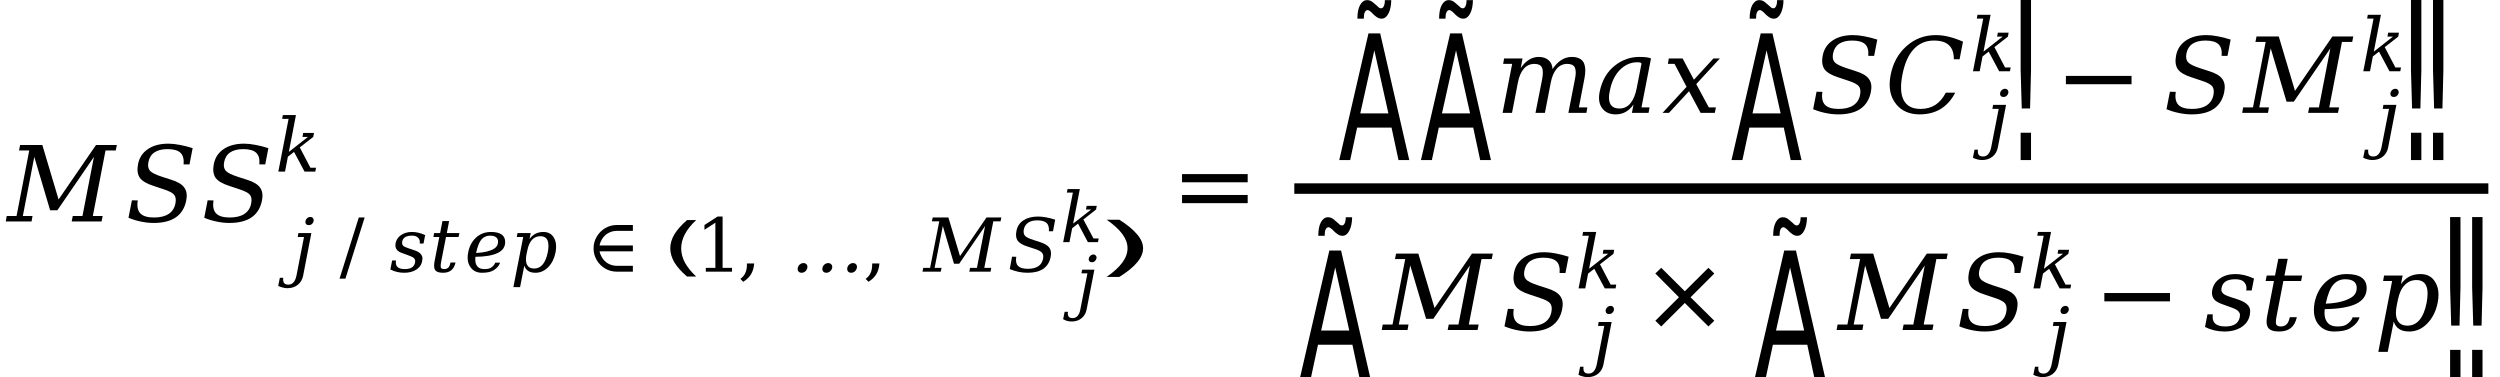 <svg xmlns="http://www.w3.org/2000/svg" xmlns:xlink="http://www.w3.org/1999/xlink" width="286.224" height="43.182" viewBox="0 0 286.224 43.182">
<defs>
<g>
<g id="glyph-0-0">
<path d="M 0.594 2.125 L 0.594 -8.469 L 6.594 -8.469 L 6.594 2.125 Z M 1.266 1.453 L 5.938 1.453 L 5.938 -7.781 L 1.266 -7.781 Z M 1.266 1.453 "/>
</g>
<g id="glyph-0-1">
<path d="M -0.188 0 L -0.078 -0.625 L 1.047 -0.625 L 2.5 -8.125 L 1.328 -8.125 L 1.453 -8.75 L 4 -8.75 L 5.859 -2.516 L 10.141 -8.75 L 12.531 -8.75 L 12.406 -8.125 L 11.234 -8.125 L 9.781 -0.625 L 10.906 -0.625 L 10.781 0 L 7.359 0 L 7.484 -0.625 L 8.594 -0.625 L 9.906 -7.391 L 5.719 -1.281 L 4.891 -1.281 L 3.078 -7.391 L 1.766 -0.625 L 2.875 -0.625 L 2.766 0 Z M -0.188 0 "/>
</g>
<g id="glyph-0-2">
<path d="M 0.344 -0.422 L 0.734 -2.422 L 1.406 -2.406 C 1.301 -1.738 1.398 -1.242 1.703 -0.922 C 2.004 -0.609 2.523 -0.453 3.266 -0.453 C 3.961 -0.453 4.52 -0.586 4.938 -0.859 C 5.363 -1.141 5.625 -1.547 5.719 -2.078 C 5.801 -2.492 5.754 -2.816 5.578 -3.047 C 5.398 -3.273 4.977 -3.492 4.312 -3.703 L 3.234 -4.062 C 2.441 -4.312 1.91 -4.625 1.641 -5 C 1.379 -5.383 1.312 -5.906 1.438 -6.562 C 1.582 -7.301 1.957 -7.875 2.562 -8.281 C 3.164 -8.695 3.945 -8.906 4.906 -8.906 C 5.312 -8.906 5.75 -8.859 6.219 -8.766 C 6.688 -8.68 7.176 -8.555 7.688 -8.391 L 7.328 -6.531 L 6.656 -6.531 C 6.707 -7.145 6.586 -7.586 6.297 -7.859 C 6.004 -8.141 5.508 -8.281 4.812 -8.281 C 4.188 -8.281 3.688 -8.156 3.312 -7.906 C 2.945 -7.656 2.719 -7.285 2.625 -6.797 C 2.539 -6.379 2.598 -6.051 2.797 -5.812 C 2.992 -5.582 3.461 -5.348 4.203 -5.109 L 5.219 -4.781 C 5.969 -4.551 6.473 -4.25 6.734 -3.875 C 7.004 -3.508 7.078 -3.016 6.953 -2.391 C 6.785 -1.547 6.391 -0.906 5.766 -0.469 C 5.141 -0.039 4.289 0.172 3.219 0.172 C 2.738 0.172 2.258 0.117 1.781 0.016 C 1.301 -0.078 0.82 -0.223 0.344 -0.422 Z M 0.344 -0.422 "/>
</g>
<g id="glyph-0-3">
<path d="M 6.562 -5.016 C 6.863 -5.473 7.195 -5.816 7.562 -6.047 C 7.926 -6.285 8.328 -6.406 8.766 -6.406 C 9.41 -6.406 9.859 -6.203 10.109 -5.797 C 10.242 -5.547 10.312 -5.223 10.312 -4.828 C 10.312 -4.578 10.281 -4.289 10.219 -3.969 L 9.578 -0.625 L 10.547 -0.625 L 10.438 0 L 8.375 0 L 9.125 -3.844 C 9.188 -4.145 9.219 -4.406 9.219 -4.625 C 9.219 -4.863 9.18 -5.055 9.109 -5.203 C 8.973 -5.473 8.688 -5.609 8.25 -5.609 C 7.77 -5.609 7.367 -5.426 7.047 -5.062 C 6.723 -4.695 6.492 -4.164 6.359 -3.469 L 5.688 0 L 4.609 0 L 5.375 -3.875 C 5.426 -4.164 5.453 -4.422 5.453 -4.641 C 5.453 -4.879 5.414 -5.066 5.344 -5.203 C 5.207 -5.473 4.922 -5.609 4.484 -5.609 C 4.004 -5.609 3.602 -5.426 3.281 -5.062 C 2.957 -4.695 2.727 -4.164 2.594 -3.469 L 1.922 0 L 0.844 0 L 1.938 -5.609 L 0.906 -5.609 L 1.016 -6.234 L 3.125 -6.234 L 2.922 -5.125 C 3.191 -5.539 3.504 -5.859 3.859 -6.078 C 4.211 -6.297 4.582 -6.406 4.969 -6.406 C 5.457 -6.406 5.836 -6.281 6.109 -6.031 C 6.391 -5.789 6.539 -5.453 6.562 -5.016 Z M 6.562 -5.016 "/>
</g>
<g id="glyph-0-4">
<path d="M 4.359 -0.969 C 3.836 -0.207 3.16 0.172 2.328 0.172 C 1.641 0.172 1.117 -0.062 0.766 -0.531 C 0.523 -0.852 0.406 -1.25 0.406 -1.719 C 0.406 -1.914 0.426 -2.129 0.469 -2.359 C 0.738 -3.734 1.352 -4.773 2.312 -5.484 C 3.125 -6.098 4.023 -6.406 5.016 -6.406 C 5.68 -6.406 6.129 -6.348 6.359 -6.234 L 5.266 -0.625 L 6.188 -0.625 L 6.078 0 L 4.172 0 Z M 1.547 -1.766 C 1.547 -0.922 1.945 -0.5 2.75 -0.5 C 3.25 -0.5 3.664 -0.695 4 -1.094 C 4.332 -1.488 4.57 -2.062 4.719 -2.812 L 5.266 -5.625 C 5.266 -5.738 5.109 -5.797 4.797 -5.797 C 4.047 -5.797 3.379 -5.504 2.797 -4.922 C 2.211 -4.328 1.82 -3.5 1.625 -2.438 C 1.57 -2.188 1.547 -1.961 1.547 -1.766 Z M 1.547 -1.766 "/>
</g>
<g id="glyph-0-5">
<path d="M 0.766 0 L 0.031 0 L 2.781 -2.984 L 1.406 -5.609 L 0.641 -5.609 L 0.75 -6.234 L 2.328 -6.234 L 3.625 -3.797 L 5.859 -6.234 L 6.594 -6.234 L 3.891 -3.297 L 5.328 -0.625 L 6.141 -0.625 L 6.016 0 L 4.391 0 L 3.062 -2.484 Z M 0.766 0 "/>
</g>
<g id="glyph-0-6">
<path d="M 8.062 -2.312 C 7.645 -1.5 7.094 -0.879 6.406 -0.453 C 5.719 -0.035 4.906 0.172 3.969 0.172 C 3.406 0.172 2.895 0.07 2.438 -0.125 C 1.988 -0.32 1.613 -0.609 1.312 -0.984 C 0.957 -1.422 0.727 -1.914 0.625 -2.469 C 0.52 -3.031 0.535 -3.66 0.672 -4.359 C 0.941 -5.723 1.551 -6.82 2.5 -7.656 C 3.445 -8.488 4.562 -8.906 5.844 -8.906 C 6.32 -8.906 6.816 -8.844 7.328 -8.719 C 7.836 -8.594 8.379 -8.406 8.953 -8.156 L 8.562 -6.141 L 7.906 -6.141 C 7.906 -6.867 7.719 -7.406 7.344 -7.75 C 6.977 -8.102 6.406 -8.281 5.625 -8.281 C 4.688 -8.281 3.91 -7.945 3.297 -7.281 C 2.691 -6.625 2.266 -5.648 2.016 -4.359 C 1.766 -3.078 1.816 -2.102 2.172 -1.438 C 2.523 -0.781 3.164 -0.453 4.094 -0.453 C 4.75 -0.453 5.316 -0.609 5.797 -0.922 C 6.273 -1.234 6.672 -1.695 6.984 -2.312 Z M 8.062 -2.312 "/>
</g>
<g id="glyph-0-7">
<path d="M 0.422 -1.797 L 1.031 -1.797 C 1.02 -1.68 1.016 -1.578 1.016 -1.484 C 1.016 -0.766 1.5 -0.406 2.469 -0.406 C 3.438 -0.406 3.988 -0.766 4.125 -1.484 C 4.133 -1.547 4.141 -1.641 4.141 -1.766 C 4.141 -1.891 4.07 -2.023 3.938 -2.172 C 3.812 -2.316 3.469 -2.484 2.906 -2.672 L 2.172 -2.938 C 1.672 -3.113 1.336 -3.312 1.172 -3.531 C 1.016 -3.75 0.938 -3.988 0.938 -4.25 C 0.938 -4.344 0.945 -4.453 0.969 -4.578 C 1.082 -5.141 1.379 -5.582 1.859 -5.906 C 2.336 -6.238 2.926 -6.406 3.625 -6.406 C 4.312 -6.406 5.02 -6.234 5.75 -5.891 L 5.484 -4.531 L 4.859 -4.531 C 4.879 -4.625 4.891 -4.707 4.891 -4.781 C 4.891 -5.07 4.789 -5.316 4.594 -5.516 C 4.395 -5.711 4.066 -5.812 3.609 -5.812 C 2.691 -5.812 2.172 -5.492 2.047 -4.859 C 2.023 -4.797 2.016 -4.703 2.016 -4.578 C 2.016 -4.461 2.078 -4.332 2.203 -4.188 C 2.336 -4.051 2.648 -3.906 3.141 -3.75 L 3.953 -3.484 C 4.504 -3.297 4.883 -3.066 5.094 -2.797 C 5.238 -2.598 5.312 -2.398 5.312 -2.203 C 5.312 -1.391 4.984 -0.77 4.328 -0.344 C 3.805 0 3.148 0.172 2.359 0.172 C 1.578 0.172 0.836 0 0.141 -0.344 Z M 0.422 -1.797 "/>
</g>
<g id="glyph-0-8">
<path d="M 1.609 -5.609 L 0.656 -5.609 L 0.781 -6.234 L 1.734 -6.234 L 2.109 -8.156 L 3.188 -8.156 L 2.812 -6.234 L 4.844 -6.234 L 4.719 -5.609 L 2.688 -5.609 L 1.922 -1.641 C 1.859 -1.336 1.828 -1.098 1.828 -0.922 C 1.828 -0.797 1.844 -0.703 1.875 -0.641 C 1.945 -0.484 2.117 -0.406 2.391 -0.406 C 2.672 -0.406 2.895 -0.488 3.062 -0.656 C 3.227 -0.82 3.348 -1.094 3.422 -1.469 L 4.234 -1.469 C 4.098 -0.895 3.863 -0.477 3.531 -0.219 C 3.207 0.039 2.758 0.172 2.188 0.172 C 1.57 0.172 1.16 0.031 0.953 -0.25 C 0.828 -0.414 0.766 -0.656 0.766 -0.969 C 0.766 -1.164 0.789 -1.391 0.844 -1.641 Z M 1.609 -5.609 "/>
</g>
<g id="glyph-0-9">
<path d="M 1.766 -2.391 C 1.742 -2.242 1.734 -2.102 1.734 -1.969 C 1.734 -1.602 1.801 -1.301 1.938 -1.062 C 2.164 -0.625 2.586 -0.406 3.203 -0.406 C 3.66 -0.406 4 -0.473 4.219 -0.609 C 4.613 -0.859 4.859 -1.141 4.953 -1.453 L 5.75 -1.453 C 5.594 -0.961 5.223 -0.539 4.641 -0.188 C 4.234 0.051 3.629 0.172 2.828 0.172 C 2.023 0.172 1.406 -0.129 0.969 -0.734 C 0.664 -1.148 0.516 -1.66 0.516 -2.266 C 0.516 -2.523 0.539 -2.805 0.594 -3.109 C 0.789 -4.098 1.219 -4.895 1.875 -5.5 C 2.531 -6.102 3.328 -6.406 4.266 -6.406 C 5.797 -6.406 6.562 -5.863 6.562 -4.781 C 6.562 -3.988 6.16 -3.395 5.359 -3 C 4.547 -2.613 3.348 -2.41 1.766 -2.391 Z M 4.766 -3.703 C 5.203 -3.961 5.422 -4.332 5.422 -4.812 C 5.422 -5.477 4.977 -5.812 4.094 -5.812 C 3.57 -5.812 3.129 -5.613 2.766 -5.219 C 2.398 -4.82 2.102 -4.086 1.875 -3.016 C 3.133 -3.066 4.098 -3.297 4.766 -3.703 Z M 4.766 -3.703 "/>
</g>
<g id="glyph-0-10">
<path d="M 2.75 -3.422 L 2.625 -2.812 C 2.562 -2.5 2.531 -2.219 2.531 -1.969 C 2.531 -1.613 2.594 -1.32 2.719 -1.094 C 2.938 -0.695 3.316 -0.5 3.859 -0.5 C 4.41 -0.5 4.867 -0.719 5.234 -1.156 C 5.609 -1.602 5.879 -2.258 6.047 -3.125 C 6.117 -3.508 6.156 -3.859 6.156 -4.172 C 6.156 -4.535 6.102 -4.832 6 -5.062 C 5.801 -5.5 5.426 -5.719 4.875 -5.719 C 4.332 -5.719 3.879 -5.52 3.516 -5.125 C 3.148 -4.738 2.895 -4.172 2.75 -3.422 Z M 2.094 -5.609 L 1.062 -5.609 L 1.172 -6.234 L 3.297 -6.234 L 3.109 -5.25 C 3.391 -5.645 3.711 -5.938 4.078 -6.125 C 4.441 -6.312 4.863 -6.406 5.344 -6.406 C 6.113 -6.406 6.676 -6.098 7.031 -5.484 C 7.281 -5.086 7.406 -4.613 7.406 -4.062 C 7.406 -3.758 7.375 -3.445 7.312 -3.125 C 7.113 -2.145 6.711 -1.348 6.109 -0.734 C 5.516 -0.129 4.832 0.172 4.062 0.172 C 3.582 0.172 3.195 0.078 2.906 -0.109 C 2.613 -0.297 2.406 -0.582 2.281 -0.969 L 1.594 2.5 L 0.516 2.5 Z M 2.094 -5.609 "/>
</g>
<g id="glyph-1-0">
<path d="M 0.422 1.5 L 0.422 -6 L 4.688 -6 L 4.688 1.5 Z M 0.906 1.031 L 4.203 1.031 L 4.203 -5.531 L 0.906 -5.531 Z M 0.906 1.031 "/>
</g>
<g id="glyph-1-1">
<path d="M 1.562 -5.797 C 1.582 -5.922 1.645 -6.031 1.75 -6.125 C 1.863 -6.219 1.988 -6.266 2.125 -6.266 C 2.25 -6.266 2.348 -6.219 2.422 -6.125 C 2.473 -6.051 2.5 -5.973 2.5 -5.891 C 2.5 -5.859 2.5 -5.828 2.5 -5.797 C 2.469 -5.66 2.398 -5.547 2.297 -5.453 C 2.191 -5.367 2.07 -5.328 1.938 -5.328 C 1.812 -5.328 1.707 -5.367 1.625 -5.453 C 1.57 -5.523 1.547 -5.609 1.547 -5.703 C 1.547 -5.734 1.551 -5.766 1.562 -5.797 Z M 1.391 -3.969 L 0.672 -3.969 L 0.75 -4.422 L 2.234 -4.422 L 1.297 0.438 C 1.211 0.883 1.008 1.238 0.688 1.5 C 0.363 1.758 -0.035 1.891 -0.516 1.891 C -0.711 1.891 -0.895 1.863 -1.062 1.812 C -1.238 1.77 -1.406 1.707 -1.562 1.625 L -1.375 0.703 L -0.984 0.703 C -0.992 0.773 -1 0.836 -1 0.891 C -1 1.066 -0.961 1.203 -0.891 1.297 C -0.797 1.422 -0.633 1.484 -0.406 1.484 C -0.156 1.484 0.039 1.395 0.188 1.219 C 0.344 1.051 0.457 0.789 0.531 0.438 Z M 1.391 -3.969 "/>
</g>
<g id="glyph-1-2">
<path d="M 0.297 -1.281 L 0.734 -1.281 C 0.723 -1.195 0.719 -1.117 0.719 -1.047 C 0.719 -0.547 1.062 -0.297 1.75 -0.297 C 2.438 -0.297 2.828 -0.547 2.922 -1.047 C 2.93 -1.098 2.938 -1.164 2.938 -1.25 C 2.938 -1.344 2.891 -1.441 2.797 -1.547 C 2.703 -1.648 2.457 -1.77 2.062 -1.906 L 1.547 -2.094 C 1.191 -2.207 0.957 -2.344 0.844 -2.5 C 0.727 -2.656 0.672 -2.828 0.672 -3.016 C 0.672 -3.086 0.676 -3.164 0.688 -3.25 C 0.77 -3.645 0.977 -3.957 1.312 -4.188 C 1.656 -4.426 2.07 -4.547 2.562 -4.547 C 3.062 -4.547 3.566 -4.426 4.078 -4.188 L 3.891 -3.219 L 3.453 -3.219 C 3.461 -3.281 3.469 -3.336 3.469 -3.391 C 3.469 -3.598 3.395 -3.77 3.25 -3.906 C 3.113 -4.051 2.883 -4.125 2.562 -4.125 C 1.906 -4.125 1.535 -3.898 1.453 -3.453 C 1.441 -3.398 1.438 -3.332 1.438 -3.25 C 1.438 -3.164 1.477 -3.07 1.562 -2.969 C 1.656 -2.875 1.879 -2.77 2.234 -2.656 L 2.797 -2.469 C 3.191 -2.344 3.461 -2.18 3.609 -1.984 C 3.711 -1.836 3.766 -1.695 3.766 -1.562 C 3.766 -0.977 3.531 -0.535 3.062 -0.234 C 2.695 0.004 2.234 0.125 1.672 0.125 C 1.117 0.125 0.594 0 0.094 -0.25 Z M 0.297 -1.281 "/>
</g>
<g id="glyph-1-3">
<path d="M 1.141 -3.969 L 0.469 -3.969 L 0.547 -4.422 L 1.234 -4.422 L 1.5 -5.797 L 2.266 -5.797 L 2 -4.422 L 3.438 -4.422 L 3.344 -3.969 L 1.906 -3.969 L 1.359 -1.172 C 1.316 -0.953 1.297 -0.781 1.297 -0.656 C 1.297 -0.562 1.305 -0.492 1.328 -0.453 C 1.379 -0.348 1.504 -0.297 1.703 -0.297 C 1.898 -0.297 2.055 -0.352 2.172 -0.469 C 2.285 -0.582 2.367 -0.773 2.422 -1.047 L 3 -1.047 C 2.906 -0.641 2.738 -0.344 2.5 -0.156 C 2.27 0.031 1.957 0.125 1.562 0.125 C 1.113 0.125 0.816 0.023 0.672 -0.172 C 0.586 -0.297 0.547 -0.469 0.547 -0.688 C 0.547 -0.82 0.562 -0.984 0.594 -1.172 Z M 1.141 -3.969 "/>
</g>
<g id="glyph-1-4">
<path d="M 1.25 -1.703 C 1.238 -1.586 1.234 -1.484 1.234 -1.391 C 1.234 -1.129 1.281 -0.914 1.375 -0.75 C 1.539 -0.445 1.844 -0.297 2.281 -0.297 C 2.594 -0.297 2.832 -0.344 3 -0.438 C 3.281 -0.613 3.453 -0.812 3.516 -1.031 L 4.078 -1.031 C 3.961 -0.676 3.703 -0.379 3.297 -0.141 C 3.004 0.035 2.57 0.125 2 0.125 C 1.426 0.125 0.988 -0.086 0.688 -0.516 C 0.469 -0.805 0.359 -1.172 0.359 -1.609 C 0.359 -1.797 0.379 -1.992 0.422 -2.203 C 0.555 -2.91 0.859 -3.477 1.328 -3.906 C 1.797 -4.332 2.363 -4.547 3.031 -4.547 C 4.113 -4.547 4.656 -4.16 4.656 -3.391 C 4.656 -2.828 4.367 -2.41 3.797 -2.141 C 3.223 -1.859 2.375 -1.711 1.25 -1.703 Z M 3.375 -2.625 C 3.688 -2.812 3.844 -3.078 3.844 -3.422 C 3.844 -3.891 3.531 -4.125 2.906 -4.125 C 2.531 -4.125 2.211 -3.984 1.953 -3.703 C 1.703 -3.422 1.492 -2.898 1.328 -2.141 C 2.223 -2.18 2.906 -2.344 3.375 -2.625 Z M 3.375 -2.625 "/>
</g>
<g id="glyph-1-5">
<path d="M 1.953 -2.422 L 1.859 -1.984 C 1.816 -1.766 1.797 -1.57 1.797 -1.406 C 1.797 -1.145 1.844 -0.93 1.938 -0.766 C 2.082 -0.492 2.348 -0.359 2.734 -0.359 C 3.129 -0.359 3.457 -0.516 3.719 -0.828 C 3.977 -1.141 4.172 -1.602 4.297 -2.219 C 4.348 -2.488 4.375 -2.734 4.375 -2.953 C 4.375 -3.211 4.336 -3.426 4.266 -3.594 C 4.117 -3.906 3.848 -4.062 3.453 -4.062 C 3.066 -4.062 2.742 -3.922 2.484 -3.641 C 2.234 -3.359 2.055 -2.953 1.953 -2.422 Z M 1.484 -3.969 L 0.75 -3.969 L 0.828 -4.422 L 2.344 -4.422 L 2.203 -3.734 C 2.398 -4.004 2.629 -4.207 2.891 -4.344 C 3.148 -4.477 3.453 -4.547 3.797 -4.547 C 4.336 -4.547 4.738 -4.328 5 -3.891 C 5.164 -3.609 5.25 -3.27 5.25 -2.875 C 5.25 -2.664 5.227 -2.445 5.188 -2.219 C 5.051 -1.52 4.77 -0.953 4.344 -0.516 C 3.914 -0.086 3.43 0.125 2.891 0.125 C 2.547 0.125 2.27 0.055 2.062 -0.078 C 1.852 -0.211 1.703 -0.414 1.609 -0.688 L 1.125 1.766 L 0.359 1.766 Z M 1.484 -3.969 "/>
</g>
<g id="glyph-1-6">
<path d="M 6.625 -0.031 C 6.539 -0.145 6.516 -0.281 6.547 -0.438 C 6.578 -0.594 6.656 -0.723 6.781 -0.828 C 6.906 -0.93 7.047 -0.984 7.203 -0.984 C 7.359 -0.984 7.477 -0.93 7.562 -0.828 C 7.645 -0.723 7.672 -0.594 7.641 -0.438 C 7.609 -0.281 7.531 -0.145 7.406 -0.031 C 7.281 0.07 7.141 0.125 6.984 0.125 C 6.828 0.125 6.707 0.07 6.625 -0.031 Z M 3.781 -0.031 C 3.695 -0.145 3.672 -0.281 3.703 -0.438 C 3.734 -0.594 3.812 -0.723 3.938 -0.828 C 4.07 -0.93 4.211 -0.984 4.359 -0.984 C 4.516 -0.984 4.633 -0.93 4.719 -0.828 C 4.812 -0.723 4.844 -0.594 4.812 -0.438 C 4.781 -0.281 4.695 -0.145 4.562 -0.031 C 4.438 0.07 4.301 0.125 4.156 0.125 C 3.988 0.125 3.863 0.07 3.781 -0.031 Z M 0.953 -0.031 C 0.867 -0.145 0.844 -0.281 0.875 -0.438 C 0.906 -0.594 0.984 -0.723 1.109 -0.828 C 1.234 -0.93 1.375 -0.984 1.531 -0.984 C 1.688 -0.984 1.805 -0.93 1.891 -0.828 C 1.973 -0.723 2 -0.594 1.969 -0.438 C 1.938 -0.281 1.859 -0.145 1.734 -0.031 C 1.609 0.07 1.469 0.125 1.312 0.125 C 1.156 0.125 1.035 0.07 0.953 -0.031 Z M 0.953 -0.031 "/>
</g>
<g id="glyph-1-7">
<path d="M -0.141 0 L -0.047 -0.438 L 0.734 -0.438 L 1.781 -5.766 L 0.938 -5.766 L 1.031 -6.203 L 2.828 -6.203 L 4.156 -1.781 L 7.188 -6.203 L 8.891 -6.203 L 8.797 -5.766 L 7.969 -5.766 L 6.938 -0.438 L 7.734 -0.438 L 7.656 0 L 5.219 0 L 5.312 -0.438 L 6.094 -0.438 L 7.031 -5.234 L 4.062 -0.906 L 3.469 -0.906 L 2.188 -5.234 L 1.25 -0.438 L 2.047 -0.438 L 1.953 0 Z M -0.141 0 "/>
</g>
<g id="glyph-1-8">
<path d="M 0.25 -0.297 L 0.516 -1.719 L 1 -1.703 C 0.914 -1.234 0.984 -0.883 1.203 -0.656 C 1.422 -0.438 1.789 -0.328 2.312 -0.328 C 2.812 -0.328 3.207 -0.422 3.5 -0.609 C 3.801 -0.805 3.988 -1.094 4.062 -1.469 C 4.125 -1.77 4.086 -2 3.953 -2.156 C 3.828 -2.32 3.531 -2.477 3.062 -2.625 L 2.297 -2.875 C 1.734 -3.051 1.352 -3.273 1.156 -3.547 C 0.969 -3.816 0.922 -4.188 1.016 -4.656 C 1.117 -5.188 1.383 -5.594 1.812 -5.875 C 2.25 -6.164 2.805 -6.312 3.484 -6.312 C 3.766 -6.312 4.07 -6.281 4.406 -6.219 C 4.738 -6.164 5.086 -6.078 5.453 -5.953 L 5.203 -4.625 L 4.734 -4.625 C 4.766 -5.062 4.676 -5.379 4.469 -5.578 C 4.258 -5.773 3.906 -5.875 3.406 -5.875 C 2.969 -5.875 2.617 -5.785 2.359 -5.609 C 2.098 -5.43 1.93 -5.172 1.859 -4.828 C 1.805 -4.523 1.848 -4.289 1.984 -4.125 C 2.117 -3.957 2.453 -3.789 2.984 -3.625 L 3.703 -3.391 C 4.234 -3.223 4.594 -3.008 4.781 -2.75 C 4.969 -2.488 5.02 -2.141 4.938 -1.703 C 4.82 -1.098 4.539 -0.641 4.094 -0.328 C 3.645 -0.023 3.039 0.125 2.281 0.125 C 1.938 0.125 1.594 0.086 1.25 0.016 C 0.914 -0.055 0.582 -0.16 0.25 -0.297 Z M 0.25 -0.297 "/>
</g>
<g id="glyph-1-9">
<path d="M 2.812 -2.766 L 4.031 -0.438 L 4.672 -0.438 L 4.594 0 L 3.359 0 L 2.156 -2.25 L 1.453 -1.703 L 1.125 0 L 0.359 0 L 1.531 -6.031 L 0.797 -6.031 L 0.875 -6.469 L 2.375 -6.469 L 1.562 -2.25 L 3.75 -3.969 L 3.125 -3.969 L 3.203 -4.422 L 4.438 -4.422 L 4.359 -3.969 Z M 2.812 -2.766 "/>
</g>
<g id="glyph-2-0">
<path d="M 0.422 1.5 L 0.422 -6 L 4.688 -6 L 4.688 1.5 Z M 0.906 1.031 L 4.203 1.031 L 4.203 -5.531 L 0.906 -5.531 Z M 0.906 1.031 "/>
</g>
<g id="glyph-2-1">
<path d="M 2.203 -6.203 L 2.875 -6.203 L 0.672 0.797 L 0 0.797 Z M 2.203 -6.203 "/>
</g>
<g id="glyph-2-2">
<path d="M 3.578 -0.672 L 5.406 -0.672 L 5.406 0 L 3.578 0 C 3.086 0 2.641 -0.117 2.234 -0.359 C 1.828 -0.598 1.504 -0.922 1.266 -1.328 C 1.023 -1.742 0.906 -2.191 0.906 -2.672 C 0.906 -3.148 1.023 -3.594 1.266 -4 C 1.504 -4.414 1.828 -4.742 2.234 -4.984 C 2.641 -5.223 3.086 -5.344 3.578 -5.344 L 5.406 -5.344 L 5.406 -4.672 L 3.578 -4.672 C 3.211 -4.672 2.875 -4.582 2.562 -4.406 C 2.258 -4.227 2.02 -3.984 1.844 -3.672 C 1.719 -3.461 1.633 -3.238 1.594 -3 L 5.406 -3 L 5.406 -2.328 L 1.594 -2.328 C 1.633 -2.098 1.719 -1.879 1.844 -1.672 C 2.02 -1.359 2.258 -1.113 2.562 -0.938 C 2.875 -0.758 3.211 -0.672 3.578 -0.672 Z M 3.578 -0.672 "/>
</g>
<g id="glyph-2-3">
<path d="M 1.203 0 L 1.203 -0.438 L 2.297 -0.438 L 2.297 -5.609 L 1.047 -4.797 L 1.047 -5.344 L 2.547 -6.312 L 3.125 -6.312 L 3.125 -0.438 L 4.203 -0.438 L 4.203 0 Z M 1.203 0 "/>
</g>
<g id="glyph-2-4">
<path d="M 0.312 0.828 C 0.57 0.641 0.758 0.414 0.875 0.156 C 1 -0.102 1.062 -0.422 1.062 -0.797 L 1.062 -0.938 L 1.891 -0.938 C 1.859 -0.469 1.742 -0.066 1.547 0.266 C 1.348 0.609 1.047 0.906 0.641 1.156 Z M 0.312 0.828 "/>
</g>
<g id="glyph-3-0">
<path d="M 0.656 1.281 L 0.656 -5.125 L 7.281 -5.125 L 7.281 1.281 Z M 1.406 0.875 L 6.547 0.875 L 6.547 -4.719 L 1.406 -4.719 Z M 1.406 0.875 "/>
</g>
<g id="glyph-3-1">
<path d="M 4.109 -5.516 C 3.523 -4.973 3.094 -4.43 2.812 -3.891 C 2.531 -3.359 2.391 -2.82 2.391 -2.281 C 2.391 -1.738 2.531 -1.195 2.812 -0.656 C 3.102 -0.125 3.535 0.41 4.109 0.953 L 3.062 0.953 C 2.414 0.398 1.93 -0.141 1.609 -0.672 C 1.297 -1.211 1.141 -1.75 1.141 -2.281 C 1.141 -2.812 1.297 -3.344 1.609 -3.875 C 1.93 -4.406 2.414 -4.953 3.062 -5.516 Z M 4.109 -5.516 "/>
</g>
<g id="glyph-4-0">
<path d="M 0.406 1.422 L 0.406 -5.641 L 4.406 -5.641 L 4.406 1.422 Z M 0.844 0.969 L 3.953 0.969 L 3.953 -5.188 L 0.844 -5.188 Z M 0.844 0.969 "/>
</g>
<g id="glyph-4-1">
<path d="M 1.469 -5.438 C 1.488 -5.562 1.551 -5.664 1.656 -5.75 C 1.758 -5.844 1.875 -5.891 2 -5.891 C 2.113 -5.891 2.207 -5.844 2.281 -5.75 C 2.332 -5.688 2.359 -5.613 2.359 -5.531 C 2.359 -5.5 2.352 -5.469 2.344 -5.438 C 2.32 -5.32 2.258 -5.219 2.156 -5.125 C 2.062 -5.039 1.953 -5 1.828 -5 C 1.703 -5 1.602 -5.039 1.531 -5.125 C 1.477 -5.195 1.453 -5.273 1.453 -5.359 C 1.453 -5.379 1.457 -5.406 1.469 -5.438 Z M 1.312 -3.734 L 0.625 -3.734 L 0.703 -4.156 L 2.109 -4.156 L 1.219 0.406 C 1.133 0.832 0.941 1.164 0.641 1.406 C 0.336 1.656 -0.035 1.781 -0.484 1.781 C -0.672 1.781 -0.844 1.758 -1 1.719 C -1.164 1.676 -1.32 1.609 -1.469 1.516 L -1.297 0.672 L -0.922 0.672 C -0.93 0.734 -0.938 0.789 -0.938 0.844 C -0.938 1.008 -0.906 1.133 -0.844 1.219 C -0.75 1.332 -0.598 1.391 -0.391 1.391 C -0.148 1.391 0.039 1.305 0.188 1.141 C 0.332 0.984 0.438 0.738 0.5 0.406 Z M 1.312 -3.734 "/>
</g>
<g id="glyph-4-2">
<path d="M 2.641 -2.594 L 3.797 -0.422 L 4.391 -0.422 L 4.312 0 L 3.156 0 L 2.031 -2.125 L 1.359 -1.594 L 1.047 0 L 0.328 0 L 1.438 -5.672 L 0.75 -5.672 L 0.828 -6.078 L 2.234 -6.078 L 1.469 -2.125 L 3.531 -3.734 L 2.938 -3.734 L 3.016 -4.156 L 4.172 -4.156 L 4.094 -3.734 Z M 2.641 -2.594 "/>
</g>
<g id="glyph-5-0">
<path d="M 0.922 1.297 L 0.922 -5.172 L 10.219 -5.172 L 10.219 1.297 Z M 1.969 0.891 L 9.188 0.891 L 9.188 -4.766 L 1.969 -4.766 Z M 1.969 0.891 "/>
</g>
<g id="glyph-5-1">
<path d="M 1.484 -5.578 L 2.938 -5.578 C 3.844 -5.004 4.52 -4.445 4.969 -3.906 C 5.426 -3.375 5.656 -2.844 5.656 -2.312 C 5.656 -1.77 5.426 -1.227 4.969 -0.688 C 4.52 -0.145 3.844 0.406 2.938 0.969 L 1.484 0.969 C 2.285 0.414 2.883 -0.129 3.281 -0.672 C 3.676 -1.211 3.875 -1.758 3.875 -2.312 C 3.875 -2.863 3.676 -3.406 3.281 -3.938 C 2.883 -4.477 2.285 -5.023 1.484 -5.578 Z M 1.484 -5.578 "/>
</g>
<g id="glyph-6-0">
<path d="M 0.594 2.125 L 0.594 -8.469 L 6.594 -8.469 L 6.594 2.125 Z M 1.266 1.453 L 5.938 1.453 L 5.938 -7.781 L 1.266 -7.781 Z M 1.266 1.453 "/>
</g>
<g id="glyph-6-1">
<path d="M 1.266 -5.422 L 8.781 -5.422 L 8.781 -4.484 L 1.266 -4.484 Z M 1.266 -3.031 L 8.781 -3.031 L 8.781 -2.094 L 1.266 -2.094 Z M 1.266 -3.031 "/>
</g>
<g id="glyph-6-2">
<path d="M 1.266 -4.234 L 8.781 -4.234 L 8.781 -3.281 L 1.266 -3.281 Z M 1.266 -4.234 "/>
</g>
<g id="glyph-6-3">
<path d="M 8.406 -6.469 L 5.688 -3.75 L 8.406 -1.062 L 7.734 -0.406 L 5.031 -3.094 L 2.328 -0.406 L 1.656 -1.062 L 4.359 -3.75 L 1.656 -6.469 L 2.328 -7.125 L 5.031 -4.438 L 7.734 -7.125 Z M 8.406 -6.469 "/>
</g>
<g id="glyph-7-0">
<path d="M 0.594 3.516 L 0.594 -14.031 L 6.594 -14.031 L 6.594 3.516 Z M 1.266 2.406 L 5.938 2.406 L 5.938 -12.906 L 1.266 -12.906 Z M 1.266 2.406 "/>
</g>
<g id="glyph-7-1">
<path d="M 4.109 -12.562 L 2.5 -5.344 L 5.719 -5.344 Z M 3.438 -14.5 L 4.781 -14.5 L 8.109 0 L 6.875 0 L 6.078 -3.719 L 2.141 -3.719 L 1.344 0 L 0.094 0 Z M 4.078 -16.609 L 3.75 -16.938 C 3.656 -17.02 3.578 -17.078 3.516 -17.109 C 3.453 -17.148 3.398 -17.172 3.359 -17.172 C 3.211 -17.172 3.098 -17.086 3.016 -16.922 C 2.941 -16.766 2.906 -16.539 2.906 -16.25 L 2.906 -16.188 L 2.172 -16.188 C 2.172 -16.844 2.27 -17.359 2.469 -17.734 C 2.676 -18.117 2.945 -18.312 3.281 -18.312 C 3.426 -18.312 3.555 -18.285 3.672 -18.234 C 3.785 -18.191 3.938 -18.082 4.125 -17.906 L 4.469 -17.609 C 4.551 -17.523 4.625 -17.461 4.688 -17.422 C 4.758 -17.391 4.828 -17.375 4.891 -17.375 C 5.016 -17.375 5.113 -17.453 5.188 -17.609 C 5.27 -17.773 5.312 -17.992 5.312 -18.266 L 5.312 -18.312 L 6.047 -18.312 C 6.035 -17.664 5.926 -17.148 5.719 -16.766 C 5.52 -16.379 5.258 -16.188 4.938 -16.188 C 4.801 -16.188 4.676 -16.211 4.562 -16.266 C 4.445 -16.316 4.285 -16.43 4.078 -16.609 Z M 4.078 -16.609 "/>
</g>
<g id="glyph-8-0">
<path d="M 0.594 4.438 L 0.594 -17.719 L 6.594 -17.719 L 6.594 4.438 Z M 1.266 3.047 L 5.938 3.047 L 5.938 -16.312 L 1.266 -16.312 Z M 1.266 3.047 "/>
</g>
<g id="glyph-8-1">
<path d="M 1.812 -3.125 L 3 -3.125 L 3 0 L 1.812 0 Z M 1.812 -18.328 L 3 -18.328 L 3 -10.281 L 2.891 -5.906 L 1.938 -5.906 L 1.812 -10.281 Z M 1.812 -18.328 "/>
</g>
</g>
</defs>
<g fill="rgb(0%, 0%, 0%)" fill-opacity="1">
<use xlink:href="#glyph-0-1" x="0.848" y="25.354"/>
</g>
<g fill="rgb(0%, 0%, 0%)" fill-opacity="1">
<use xlink:href="#glyph-0-2" x="14.367" y="25.354"/>
</g>
<g fill="rgb(0%, 0%, 0%)" fill-opacity="1">
<use xlink:href="#glyph-0-2" x="23.039" y="25.354"/>
</g>
<g fill="rgb(0%, 0%, 0%)" fill-opacity="1">
<use xlink:href="#glyph-1-1" x="33.414" y="31.104"/>
</g>
<g fill="rgb(0%, 0%, 0%)" fill-opacity="1">
<use xlink:href="#glyph-2-1" x="38.875" y="31.104"/>
</g>
<g fill="rgb(0%, 0%, 0%)" fill-opacity="1">
<use xlink:href="#glyph-1-2" x="44.598" y="31.104"/>
</g>
<g fill="rgb(0%, 0%, 0%)" fill-opacity="1">
<use xlink:href="#glyph-1-3" x="49.156" y="31.104"/>
</g>
<g fill="rgb(0%, 0%, 0%)" fill-opacity="1">
<use xlink:href="#glyph-1-4" x="53.18" y="31.104"/>
</g>
<g fill="rgb(0%, 0%, 0%)" fill-opacity="1">
<use xlink:href="#glyph-1-5" x="58.418" y="31.104"/>
</g>
<g fill="rgb(0%, 0%, 0%)" fill-opacity="1">
<use xlink:href="#glyph-2-2" x="67.051" y="31.104"/>
</g>
<g fill="rgb(0%, 0%, 0%)" fill-opacity="1">
<use xlink:href="#glyph-3-1" x="75.598" y="30.711"/>
</g>
<g fill="rgb(0%, 0%, 0%)" fill-opacity="1">
<use xlink:href="#glyph-2-3" x="79.605" y="31.104"/>
</g>
<g fill="rgb(0%, 0%, 0%)" fill-opacity="1">
<use xlink:href="#glyph-2-4" x="84.453" y="31.104"/>
</g>
<g fill="rgb(0%, 0%, 0%)" fill-opacity="1">
<use xlink:href="#glyph-1-6" x="90.461" y="31.104"/>
</g>
<g fill="rgb(0%, 0%, 0%)" fill-opacity="1">
<use xlink:href="#glyph-2-4" x="98.793" y="31.104"/>
</g>
<g fill="rgb(0%, 0%, 0%)" fill-opacity="1">
<use xlink:href="#glyph-1-7" x="105.754" y="31.104"/>
</g>
<g fill="rgb(0%, 0%, 0%)" fill-opacity="1">
<use xlink:href="#glyph-1-8" x="115.355" y="31.104"/>
</g>
<g fill="rgb(0%, 0%, 0%)" fill-opacity="1">
<use xlink:href="#glyph-4-1" x="123.188" y="35.027"/>
</g>
<g fill="rgb(0%, 0%, 0%)" fill-opacity="1">
<use xlink:href="#glyph-4-2" x="121.395" y="27.723"/>
</g>
<g fill="rgb(0%, 0%, 0%)" fill-opacity="1">
<use xlink:href="#glyph-5-1" x="125.215" y="30.734"/>
</g>
<g fill="rgb(0%, 0%, 0%)" fill-opacity="1">
<use xlink:href="#glyph-1-9" x="31.508" y="19.643"/>
</g>
<g fill="rgb(0%, 0%, 0%)" fill-opacity="1">
<use xlink:href="#glyph-6-1" x="134.066" y="25.354"/>
</g>
<path fill="none" stroke-width="1.2" stroke-linecap="butt" stroke-linejoin="miter" stroke="rgb(0%, 0%, 0%)" stroke-opacity="1" stroke-miterlimit="10" d="M 148.184 -3.763 L 284.891 -3.763 " transform="matrix(1, 0, 0, 1, 0, 25.353)"/>
<g fill="rgb(0%, 0%, 0%)" fill-opacity="1">
<use xlink:href="#glyph-7-1" x="153.238" y="18.325"/>
</g>
<g fill="rgb(0%, 0%, 0%)" fill-opacity="1">
<use xlink:href="#glyph-7-1" x="162.59" y="18.325"/>
</g>
<g fill="rgb(0%, 0%, 0%)" fill-opacity="1">
<use xlink:href="#glyph-0-3" x="171.188" y="12.924"/>
</g>
<g fill="rgb(0%, 0%, 0%)" fill-opacity="1">
<use xlink:href="#glyph-0-4" x="182.664" y="12.924"/>
</g>
<g fill="rgb(0%, 0%, 0%)" fill-opacity="1">
<use xlink:href="#glyph-0-5" x="190.312" y="12.924"/>
</g>
<g fill="rgb(0%, 0%, 0%)" fill-opacity="1">
<use xlink:href="#glyph-7-1" x="198.145" y="18.325"/>
</g>
<g fill="rgb(0%, 0%, 0%)" fill-opacity="1">
<use xlink:href="#glyph-0-2" x="207.242" y="12.924"/>
</g>
<g fill="rgb(0%, 0%, 0%)" fill-opacity="1">
<use xlink:href="#glyph-0-6" x="215.789" y="12.924"/>
</g>
<g fill="rgb(0%, 0%, 0%)" fill-opacity="1">
<use xlink:href="#glyph-1-1" x="227.438" y="16.432"/>
</g>
<g fill="rgb(0%, 0%, 0%)" fill-opacity="1">
<use xlink:href="#glyph-1-9" x="225.527" y="8.162"/>
</g>
<g fill="rgb(0%, 0%, 0%)" fill-opacity="1">
<use xlink:href="#glyph-8-1" x="229.531" y="18.324"/>
</g>
<g fill="rgb(0%, 0%, 0%)" fill-opacity="1">
<use xlink:href="#glyph-6-2" x="235.258" y="12.924"/>
</g>
<g fill="rgb(0%, 0%, 0%)" fill-opacity="1">
<use xlink:href="#glyph-0-2" x="247.699" y="12.924"/>
</g>
<g fill="rgb(0%, 0%, 0%)" fill-opacity="1">
<use xlink:href="#glyph-0-1" x="256.895" y="12.924"/>
</g>
<g fill="rgb(0%, 0%, 0%)" fill-opacity="1">
<use xlink:href="#glyph-1-1" x="272.125" y="16.432"/>
</g>
<g fill="rgb(0%, 0%, 0%)" fill-opacity="1">
<use xlink:href="#glyph-1-9" x="270.215" y="8.162"/>
</g>
<g fill="rgb(0%, 0%, 0%)" fill-opacity="1">
<use xlink:href="#glyph-8-1" x="274.219" y="18.324"/>
</g>
<g fill="rgb(0%, 0%, 0%)" fill-opacity="1">
<use xlink:href="#glyph-8-1" x="276.742" y="18.324"/>
</g>
<g fill="rgb(0%, 0%, 0%)" fill-opacity="1">
<use xlink:href="#glyph-7-1" x="148.758" y="43.185"/>
</g>
<g fill="rgb(0%, 0%, 0%)" fill-opacity="1">
<use xlink:href="#glyph-0-1" x="158.383" y="37.783"/>
</g>
<g fill="rgb(0%, 0%, 0%)" fill-opacity="1">
<use xlink:href="#glyph-0-2" x="171.902" y="37.783"/>
</g>
<g fill="rgb(0%, 0%, 0%)" fill-opacity="1">
<use xlink:href="#glyph-1-1" x="182.281" y="41.287"/>
</g>
<g fill="rgb(0%, 0%, 0%)" fill-opacity="1">
<use xlink:href="#glyph-1-9" x="180.371" y="33.021"/>
</g>
<g fill="rgb(0%, 0%, 0%)" fill-opacity="1">
<use xlink:href="#glyph-6-3" x="187.863" y="37.783"/>
</g>
<g fill="rgb(0%, 0%, 0%)" fill-opacity="1">
<use xlink:href="#glyph-7-1" x="200.836" y="43.185"/>
</g>
<g fill="rgb(0%, 0%, 0%)" fill-opacity="1">
<use xlink:href="#glyph-0-1" x="210.461" y="37.783"/>
</g>
<g fill="rgb(0%, 0%, 0%)" fill-opacity="1">
<use xlink:href="#glyph-0-2" x="223.98" y="37.783"/>
</g>
<g fill="rgb(0%, 0%, 0%)" fill-opacity="1">
<use xlink:href="#glyph-1-1" x="234.359" y="41.287"/>
</g>
<g fill="rgb(0%, 0%, 0%)" fill-opacity="1">
<use xlink:href="#glyph-1-9" x="232.449" y="33.021"/>
</g>
<g fill="rgb(0%, 0%, 0%)" fill-opacity="1">
<use xlink:href="#glyph-6-2" x="239.66" y="37.783"/>
</g>
<g fill="rgb(0%, 0%, 0%)" fill-opacity="1">
<use xlink:href="#glyph-0-7" x="252.309" y="37.783"/>
</g>
<g fill="rgb(0%, 0%, 0%)" fill-opacity="1">
<use xlink:href="#glyph-0-8" x="258.734" y="37.783"/>
</g>
<g fill="rgb(0%, 0%, 0%)" fill-opacity="1">
<use xlink:href="#glyph-0-9" x="264.398" y="37.783"/>
</g>
<g fill="rgb(0%, 0%, 0%)" fill-opacity="1">
<use xlink:href="#glyph-0-10" x="271.777" y="37.783"/>
</g>
<g fill="rgb(0%, 0%, 0%)" fill-opacity="1">
<use xlink:href="#glyph-8-1" x="278.699" y="43.183"/>
</g>
<g fill="rgb(0%, 0%, 0%)" fill-opacity="1">
<use xlink:href="#glyph-8-1" x="281.223" y="43.183"/>
</g>
</svg>
